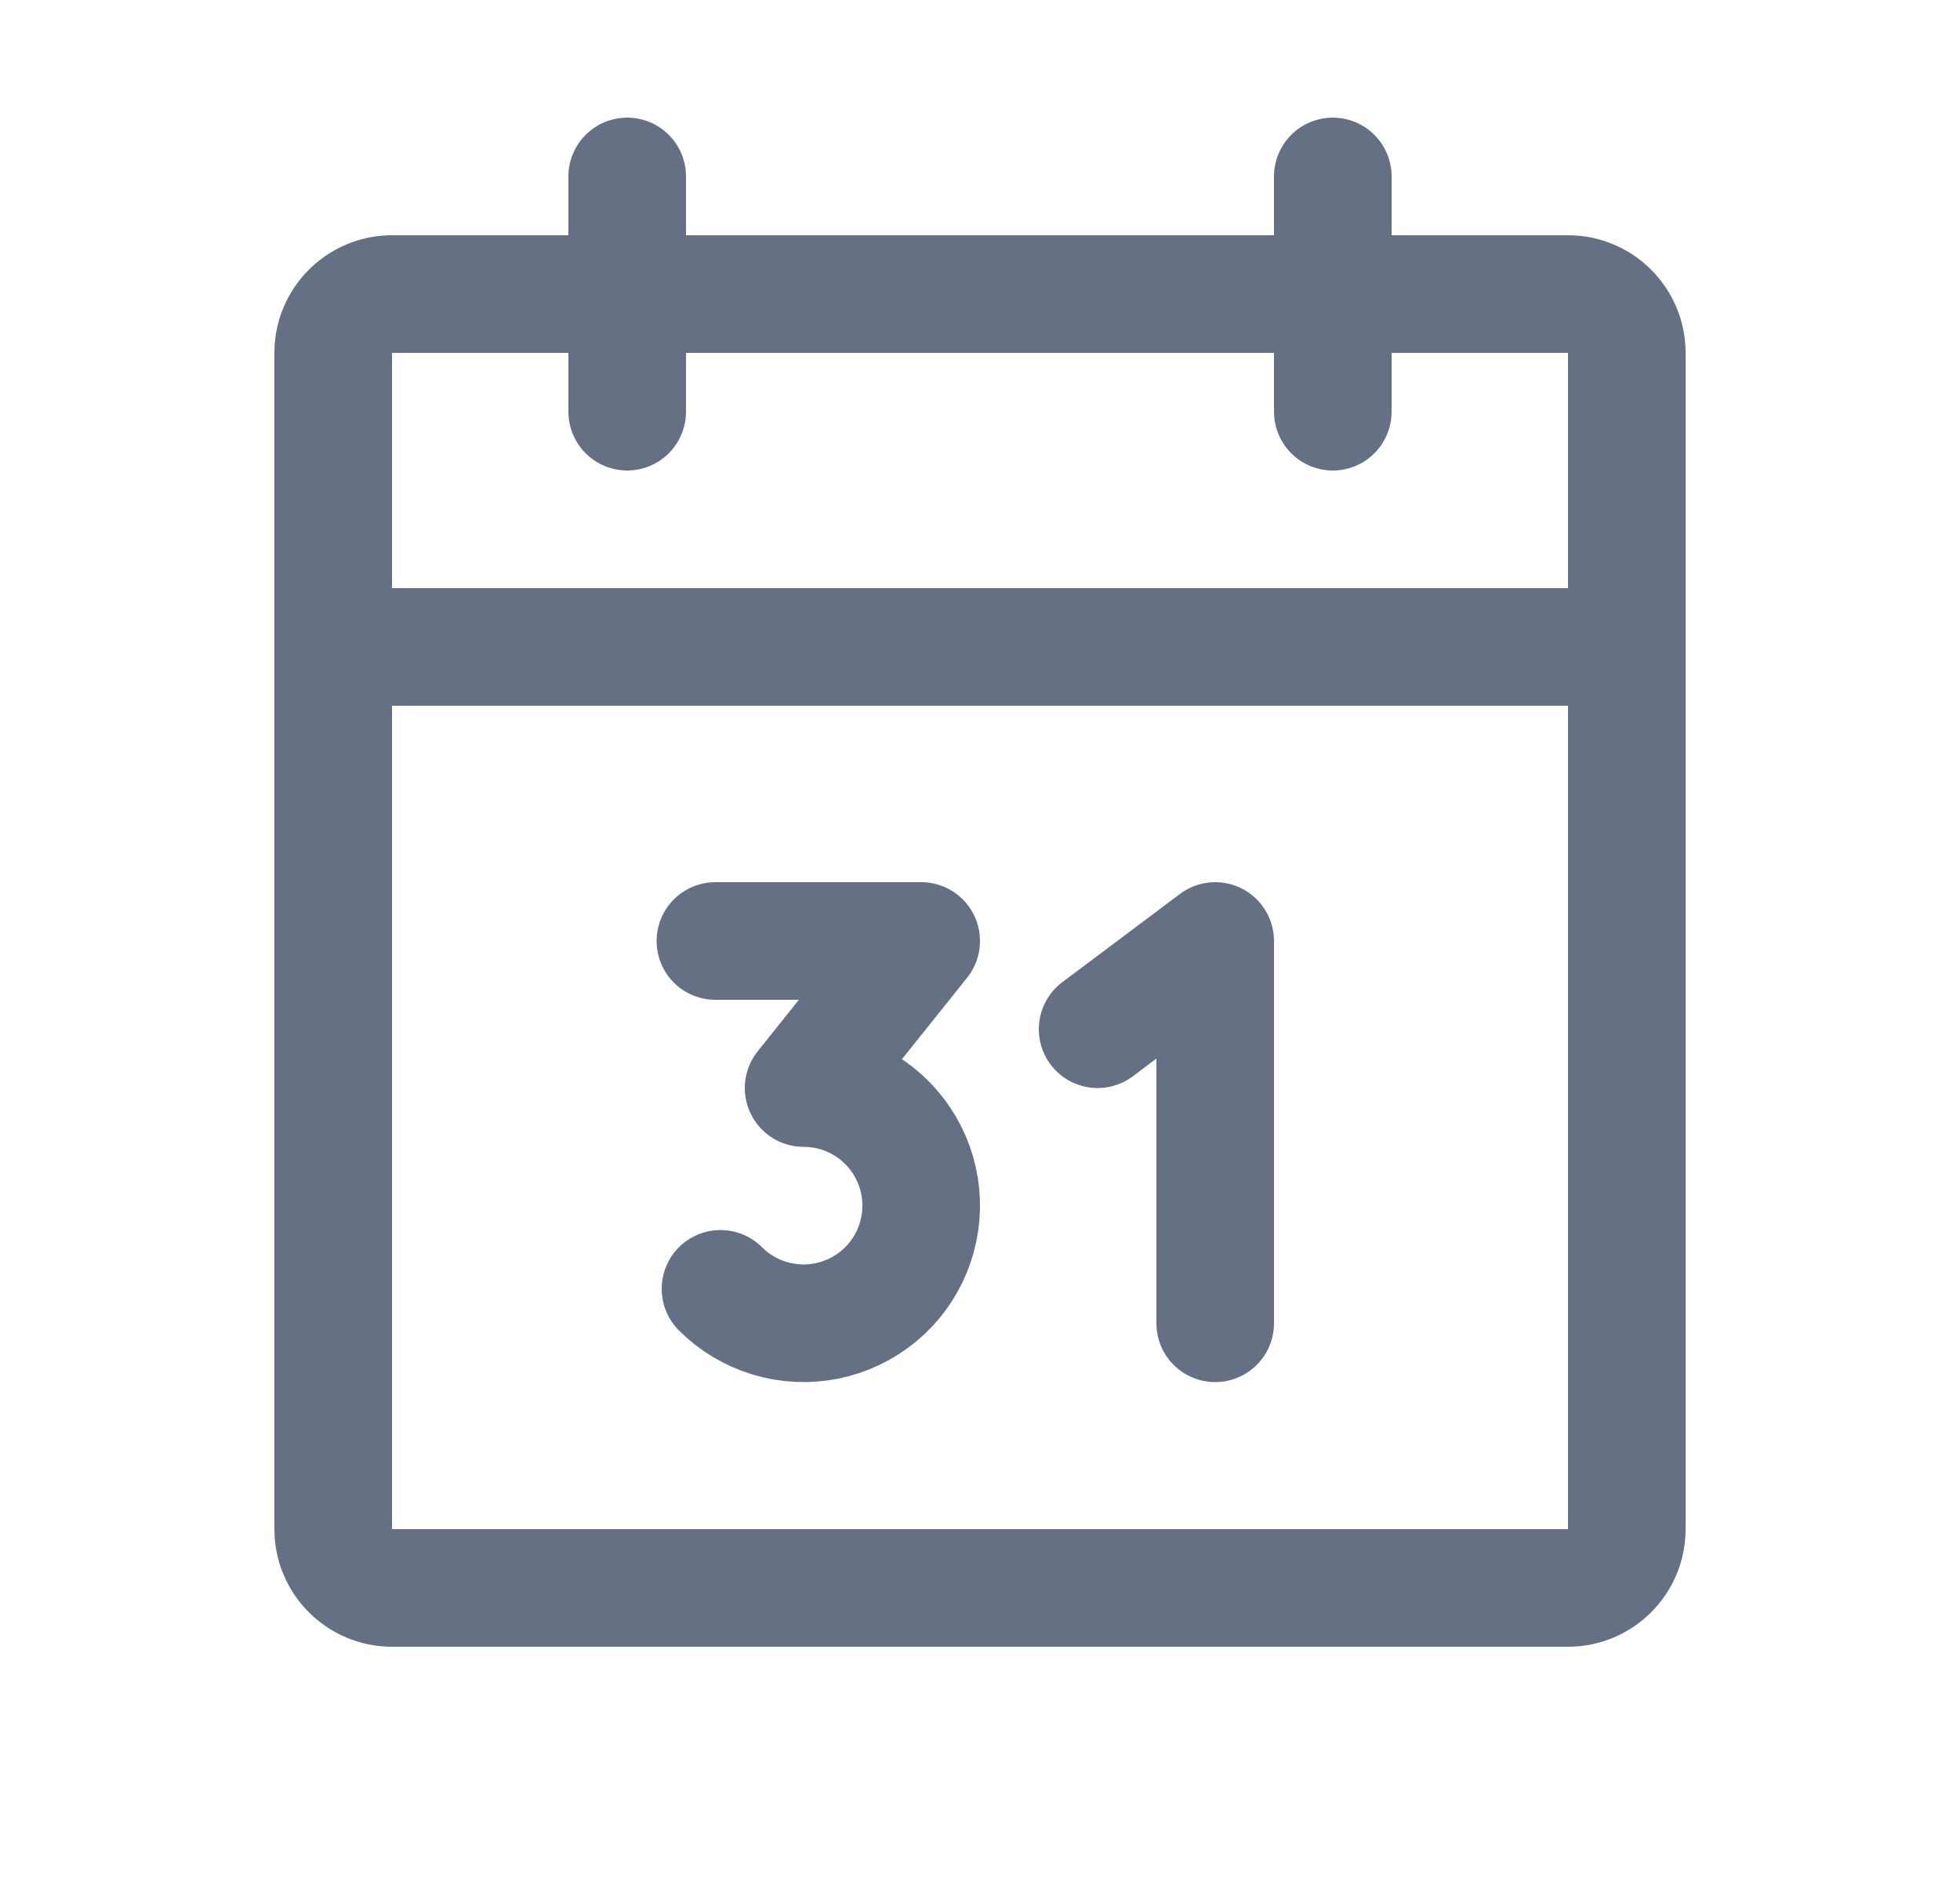 <svg width="25" height="24" viewBox="0 0 25 24" fill="none" xmlns="http://www.w3.org/2000/svg">
<path d="M14 13.125L15.5 12V16.875M9.125 12H11.75L10.25 13.875C10.497 13.875 10.739 13.935 10.957 14.052C11.175 14.168 11.36 14.336 11.497 14.541C11.634 14.746 11.719 14.982 11.743 15.227C11.767 15.473 11.73 15.72 11.636 15.948C11.542 16.176 11.393 16.377 11.202 16.534C11.011 16.69 10.785 16.797 10.543 16.846C10.301 16.894 10.051 16.882 9.815 16.81C9.579 16.739 9.364 16.61 9.19 16.436M4.25 8.25H20.75M17 2.25V5.25M8 2.25V5.25M5 3.75H20C20.414 3.75 20.75 4.086 20.75 4.5V19.5C20.75 19.914 20.414 20.25 20 20.25H5C4.586 20.25 4.25 19.914 4.25 19.5V4.5C4.25 4.086 4.586 3.75 5 3.75Z" stroke="#667085" stroke-width="1.5" stroke-linecap="round" stroke-linejoin="round"/>
</svg>
